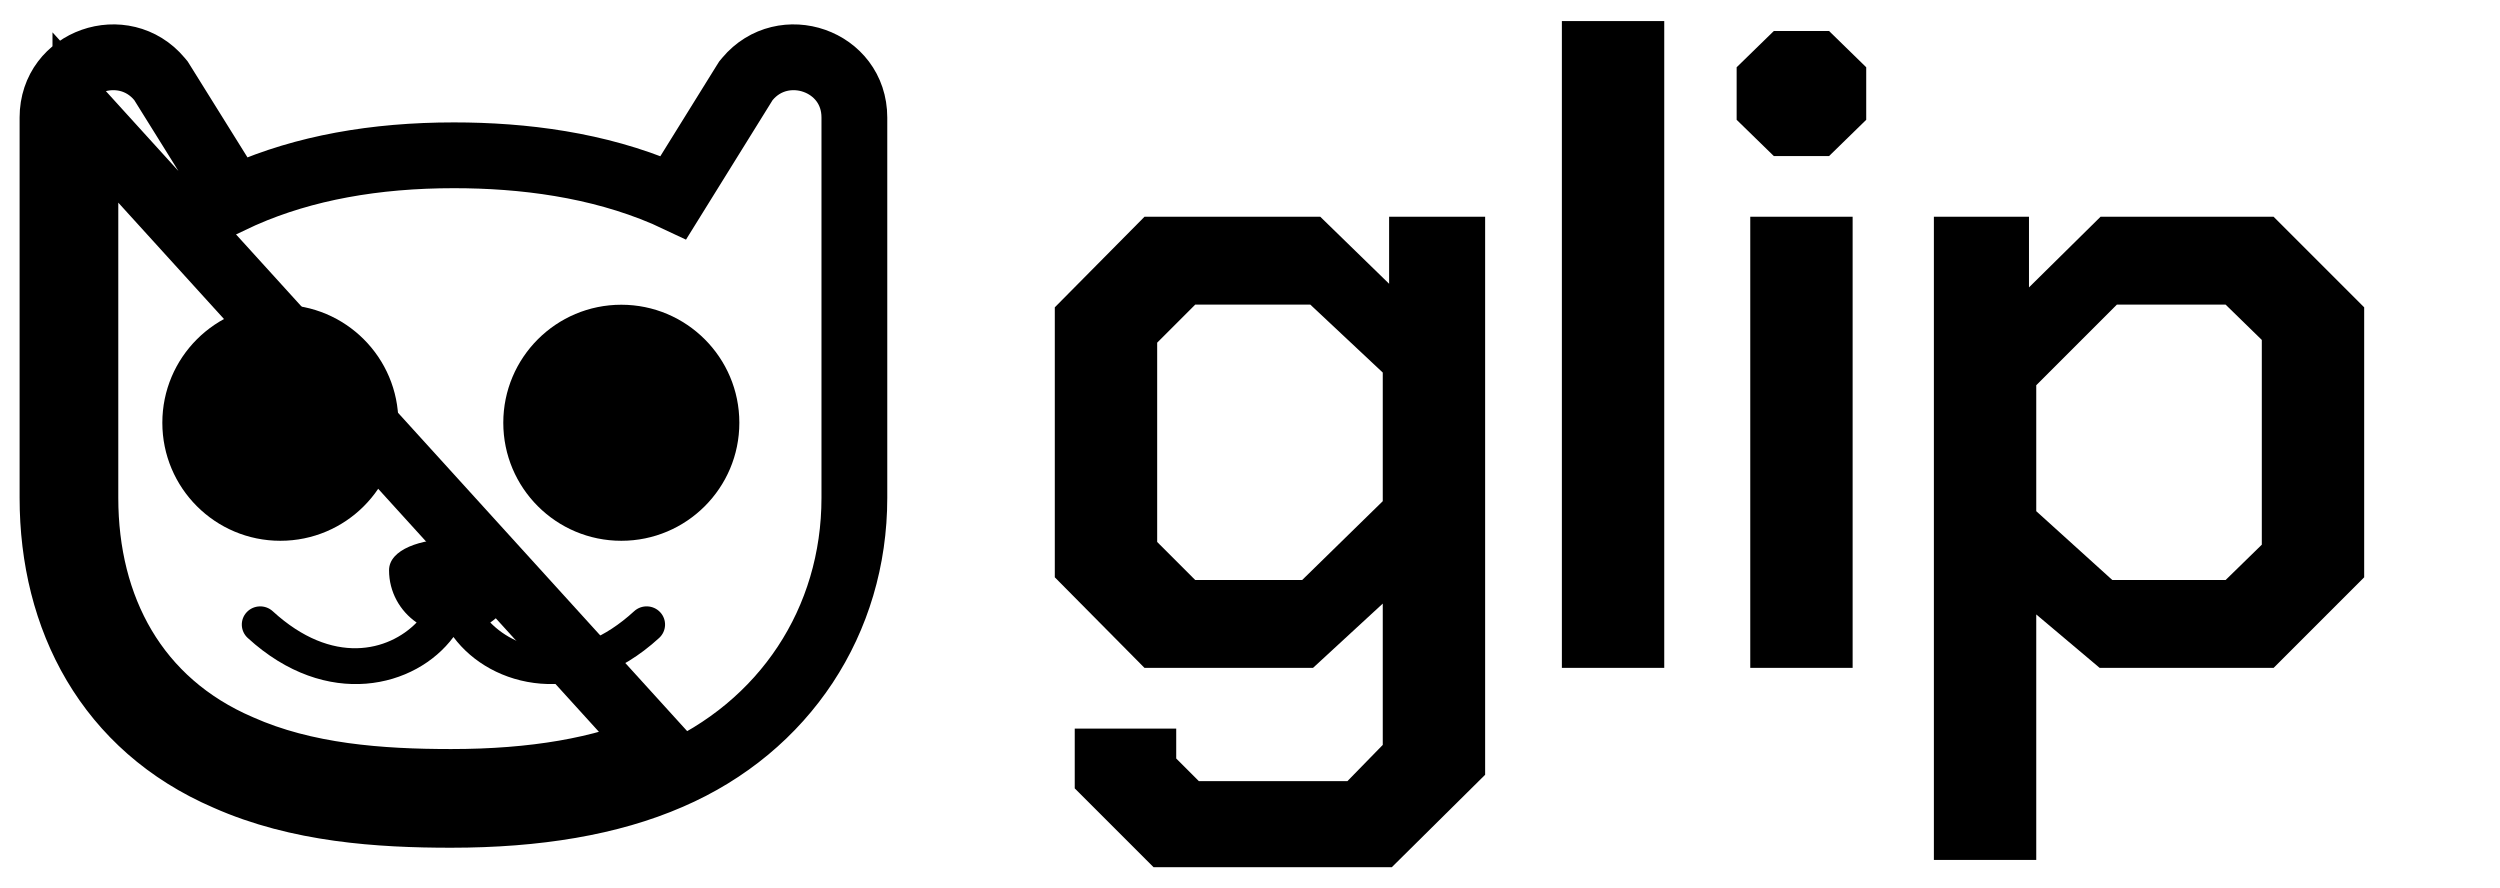 <svg width="76" height="27" viewBox="0 0 76 27" fill="none" xmlns="http://www.w3.org/2000/svg">
<path d="M1.596 15.136C1.596 18.799 3.279 22.084 6.889 23.637C9.076 24.61 11.535 24.771 13.713 24.771C16.313 24.771 18.543 24.401 20.36 23.61C23.859 22.101 25.973 18.87 25.973 15.136V15.114V15.092V15.07V15.048V15.026V15.004V14.982V14.96V14.938V14.916V14.893V14.871V14.849V14.827V14.805V14.783V14.761V14.739V14.717V14.695V14.673V14.651V14.629V14.607V14.584V14.562V14.54V14.518V14.496V14.474V14.452V14.43V14.408V14.386V14.364V14.342V14.319V14.297V14.275V14.253V14.231V14.209V14.187V14.165V14.143V14.121V14.099V14.077V14.055V14.033V14.011V13.988V13.966V13.944V13.922V13.9V13.878V13.856V13.834V13.812V13.79V13.768V13.746V13.724V13.701V13.679V13.657V13.635V13.613V13.591V13.569V13.547V13.525V13.503V13.481V13.459V13.437V13.415V13.392V13.37V13.348V13.326V13.304V13.282V13.26V13.238V13.216V13.194V13.172V13.149V13.127V13.105V13.083V13.061V13.039V13.017V12.995V12.973V12.951V12.929V12.907V12.884V12.862V12.84V12.818V12.796V12.774V12.752V12.73V12.708V12.686V12.664V12.641V12.619V12.597V12.575V12.553V12.531V12.509V12.487V12.465V12.443V12.42V12.398V12.376V12.354V12.332V12.31V12.288V12.265V12.243V12.221V12.199V12.177V12.155V12.133V12.111V12.088V12.066V12.044V12.022V12V11.978V11.956V11.934V11.911V11.889V11.867V11.845V11.823V11.801V11.778V11.756V11.734V11.712V11.69V11.668V11.646V11.623V11.601V11.579V11.557V11.535V11.512V11.49V11.468V11.446V11.424V11.402V11.38V11.357V11.335V11.313V11.291V11.268V11.246V11.224V11.202V11.18V11.158V11.135V11.113V11.091V11.069V11.046V11.024V11.002V10.98V10.958V10.935V10.913V10.891V10.869V10.846V10.824V10.802V10.78V10.758V10.735V10.713V10.691V10.668V10.646V10.624V10.602V10.579V10.557V10.535V10.513V10.49V10.468V10.446V10.424V10.401V10.379V10.357V10.334V10.312V10.29V10.268V10.245V10.223V10.201V10.178V10.156V10.134V10.111V10.089V10.067V10.044V10.022V10V9.977V9.955V9.933V9.91V9.888V9.866V9.843V9.821V9.799V9.776V9.754V9.731V9.709V9.687V9.664V9.642V9.62V9.597V9.575V9.552V9.53V9.508V9.485V9.463V9.44V9.418V9.396V9.373V9.351V9.328V9.306V9.283V9.261V9.238V9.216V9.194V9.171V9.149V9.126V9.104V9.081V9.059V9.036V9.014V8.991V8.969V8.946V8.924V8.901V8.879V8.856V8.834V8.811V8.789V8.766V8.744V8.721V8.699V8.676V8.654V8.631V8.609V8.586V8.564V8.541V8.518V8.496V8.473V8.451V8.428V8.406V8.383V8.36V8.338V8.315V8.293V8.27V8.247V8.225V8.202V8.18V8.157V8.134V8.112V8.089V8.066V8.044V8.021V7.998V7.976V7.953V7.93V7.908V7.885V7.862V7.84V7.817V7.794V7.772V7.749V7.726V7.703V7.681V7.658V7.635V7.613V7.59V7.567V7.544V7.522V7.499V7.476V7.453V7.431V7.408V7.385V7.362V7.339V7.317V7.294V7.271V7.248V7.225V7.203V7.18V7.157V7.134V7.111V7.088V7.066V7.043V7.02V6.997V6.974V6.951V6.928V6.905V6.883V6.86V6.837V6.814V6.791V6.768V6.745V6.722V6.699V6.676V6.653V6.63V6.607V6.585V6.562V6.539V6.516V6.493V6.47V6.447V6.424V6.401V6.378V6.355V6.332V6.309V6.286V6.263V6.24V6.216V6.193V6.17V6.147V6.124V6.101V6.078V6.055V6.032V6.009V5.986V5.963V5.939V5.916V5.893V5.87V5.847V5.824V5.801V5.778V5.754V5.731V5.708V5.685V5.662V5.638V5.615V5.592V5.569V5.546V5.522V5.499V5.476V5.453V5.429V5.406V5.383V5.36V5.336V5.313V5.29V5.267V5.243V5.22V5.197V5.173V5.15V5.127V5.103V5.08V5.057V5.033V5.01V4.987V4.963V4.94V4.917V4.893V4.87V4.846V4.823V4.799V4.776V4.753V4.729V4.706V4.682V4.659V4.635V4.612V4.588V4.565V4.541V4.518V4.494V4.471V4.447V4.424V4.4V4.377V4.353V4.33V4.306V4.283V4.259V4.235V4.212V4.188V4.165V4.141V4.117V4.094V4.07V4.047V4.023V3.999V3.976V3.952V3.928V3.905V3.881V3.857V3.834V3.81V3.786V3.762V3.739V3.715V3.691V3.667V3.644V3.62V3.596V3.572C25.973 1.836 23.807 1.105 22.721 2.401L22.676 2.455L22.638 2.515L20.474 6.001C20.391 5.962 20.307 5.923 20.222 5.886L20.223 5.886L20.21 5.881C18.165 5.01 15.916 4.721 13.799 4.721C11.39 4.721 9.251 5.107 7.408 5.913L7.408 5.913L7.404 5.914C7.311 5.955 7.219 5.998 7.128 6.041L4.93 2.514L4.893 2.455L4.848 2.401C3.762 1.105 1.596 1.836 1.596 3.572L1.596 3.572C1.597 9.962 1.596 11.713 1.596 13.056C1.596 13.692 1.596 14.236 1.596 15.136ZM1.596 15.136H2.596M1.596 15.136H2.596M2.596 15.136C2.596 14.237 2.596 13.693 2.596 13.057C2.596 11.714 2.597 9.961 2.596 3.572L19.962 22.692C18.311 23.412 16.228 23.771 13.713 23.771C11.56 23.771 9.277 23.607 7.29 22.72C4.11 21.355 2.596 18.48 2.596 15.136Z" stroke="black" stroke-width="2"/>
<path fill-rule="evenodd" clip-rule="evenodd" d="M22.476 12.852C22.476 14.834 20.869 16.44 18.888 16.44C16.906 16.44 15.3 14.834 15.3 12.852C15.3 10.87 16.906 9.264 18.888 9.264C20.869 9.264 22.476 10.87 22.476 12.852ZM12.111 12.852C12.111 14.834 10.504 16.44 8.523 16.44C6.541 16.44 4.935 14.834 4.935 12.852C4.935 10.87 6.541 9.264 8.523 9.264C10.504 9.264 12.111 10.87 12.111 12.852ZM12.665 18.925C12.158 18.575 11.827 17.994 11.827 17.337C11.827 16.06 15.743 16.06 15.743 17.337C15.743 17.994 15.411 18.576 14.905 18.925C15.752 19.794 17.453 20.253 19.278 18.581C19.505 18.373 19.859 18.387 20.069 18.611C20.279 18.835 20.265 19.185 20.039 19.393C17.636 21.593 14.93 20.91 13.785 19.365C12.639 20.91 9.933 21.594 7.53 19.393C7.304 19.186 7.29 18.835 7.5 18.611C7.71 18.387 8.064 18.374 8.291 18.581C10.116 20.253 11.818 19.794 12.665 18.925Z" fill="black"/>
<path d="M45.148 6.589V23.553L42.311 26.363H35.068L32.672 23.967V22.149H35.757V23.058L36.445 23.746H40.962L42.036 22.645V18.349L39.915 20.304H34.793L32.066 17.55V9.343L34.793 6.589H40.136L42.229 8.627V6.589H45.148ZM42.036 11.326L39.833 9.26H36.335L35.178 10.417V16.476L36.335 17.633H39.585L42.036 15.236V11.326ZM47.481 0.64H50.593V20.304H47.481V0.64ZM52.794 3.642V2.045L53.924 0.943H55.604L56.733 2.045V3.642L55.604 4.744H53.924L52.794 3.642ZM53.208 6.589H56.32V20.304H53.208V6.589ZM58.79 6.589H61.681V8.737L63.857 6.589H69.117L71.871 9.343V17.55L69.117 20.304H63.83L61.902 18.679V26.142H58.79V6.589ZM67.658 17.633L68.759 16.558V10.334L67.658 9.26H64.353L61.902 11.711V15.54L64.215 17.633H67.658Z" fill="black"/>
</svg>
